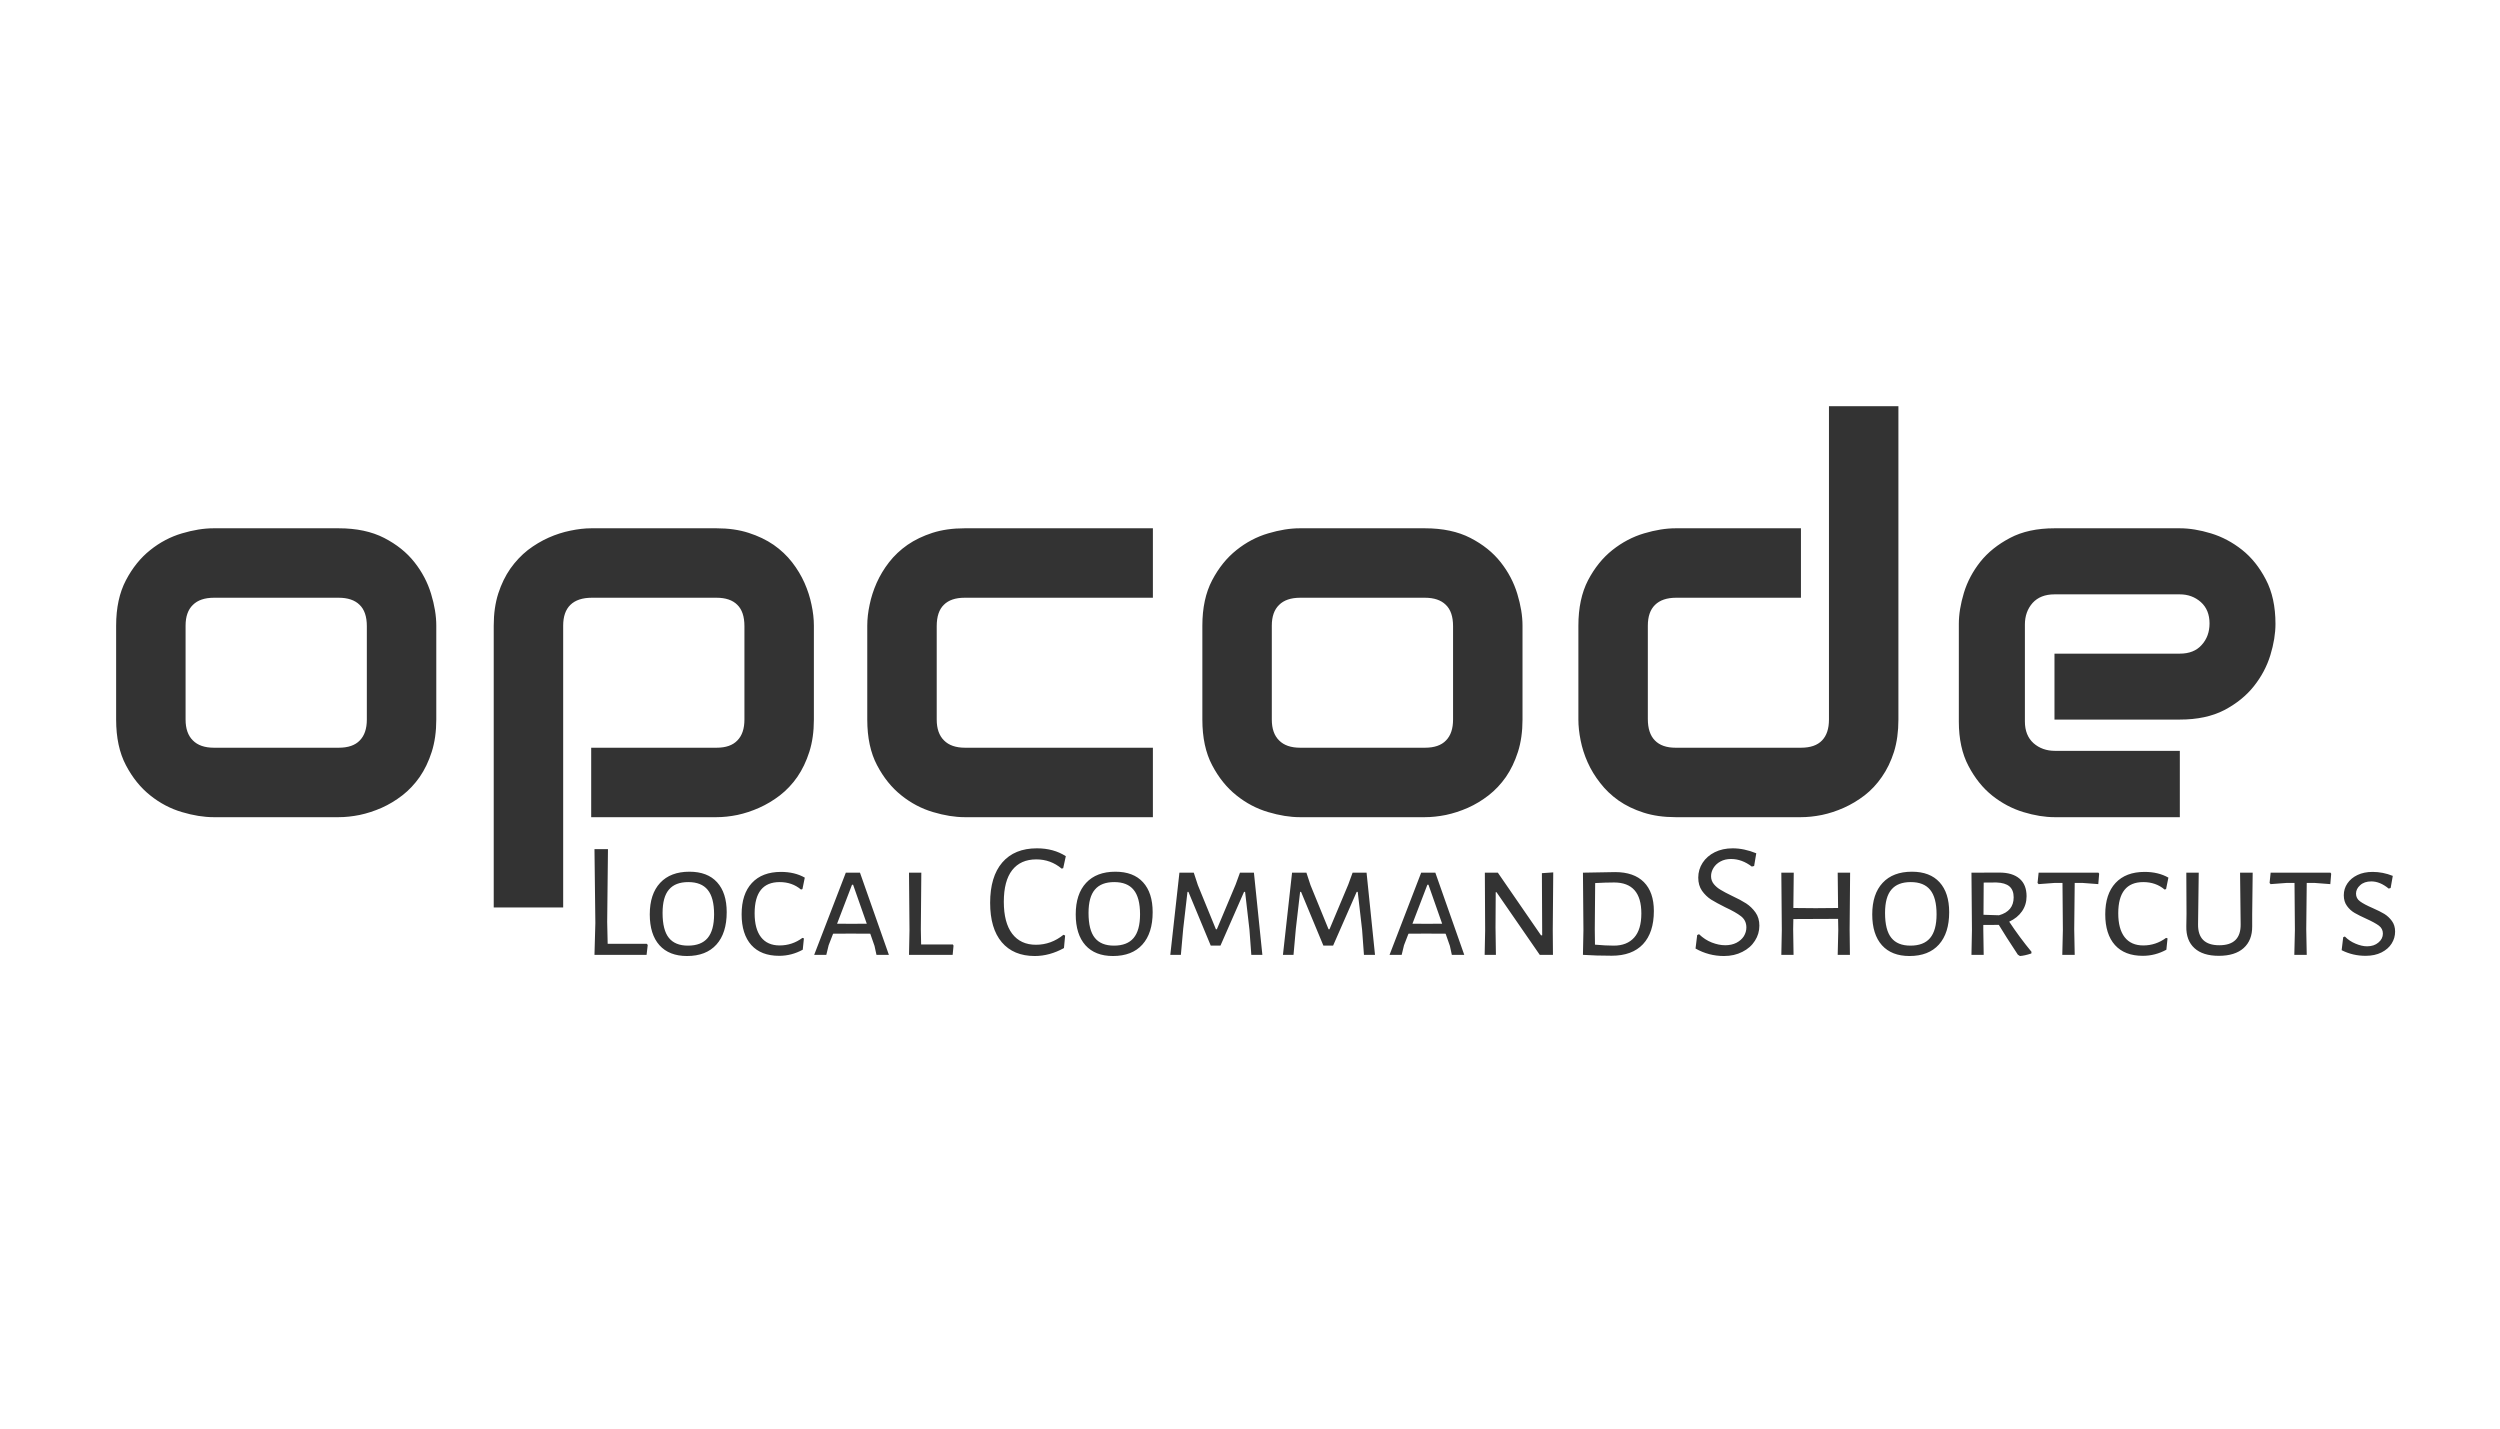 <?xml version="1.0" encoding="utf-8"?>

<svg id="master-artboard" viewBox="0 0 1400 800" version="1.1" xmlns="http://www.w3.org/2000/svg" x="0px" y="0px" style="enable-background:new 0 0 1400 980;" width="1400px" height="800px">
  <defs>
    <style id="ee-google-fonts">
      @import url(https://fonts.googleapis.com/css?family=Audiowide:400|Alegreya+Sans+SC:100,100italic,300,300italic,400,400italic,500,500italic,700,700italic,800,800italic,900,900italic);
    </style>
  </defs>
  <rect id="ee-background" x="0" y="0" width="1400" height="800" style="fill: white; fill-opacity: 0; pointer-events: none;"/>
  <path d="M 26.62 19.991 C 26.62 20.911 26.503 21.738 26.27 22.471 C 26.037 23.198 25.73 23.838 25.35 24.391 C 24.963 24.945 24.517 25.418 24.01 25.811 C 23.51 26.198 22.983 26.515 22.43 26.761 C 21.87 27.008 21.307 27.191 20.74 27.311 C 20.173 27.425 19.637 27.481 19.13 27.481 L 9.52 27.481 C 8.78 27.481 7.973 27.351 7.1 27.091 C 6.22 26.831 5.41 26.405 4.67 25.811 C 3.923 25.218 3.3 24.445 2.8 23.491 C 2.3 22.545 2.05 21.378 2.05 19.991 L 2.05 12.781 C 2.05 11.415 2.3 10.255 2.8 9.301 C 3.3 8.348 3.923 7.575 4.67 6.981 C 5.41 6.388 6.22 5.961 7.1 5.701 C 7.973 5.441 8.78 5.311 9.52 5.311 L 19.13 5.311 C 20.497 5.311 21.66 5.558 22.62 6.051 C 23.58 6.545 24.353 7.165 24.94 7.911 C 25.527 8.651 25.953 9.461 26.22 10.341 C 26.487 11.215 26.62 12.028 26.62 12.781 L 26.62 19.991 M 21.29 12.821 C 21.29 12.081 21.103 11.535 20.73 11.181 C 20.363 10.821 19.83 10.641 19.13 10.641 L 9.56 10.641 C 8.847 10.641 8.307 10.825 7.94 11.191 C 7.567 11.551 7.38 12.081 7.38 12.781 L 7.38 19.991 C 7.38 20.691 7.567 21.225 7.94 21.591 C 8.307 21.965 8.847 22.151 9.56 22.151 L 19.13 22.151 C 19.857 22.151 20.397 21.965 20.75 21.591 C 21.11 21.225 21.29 20.691 21.29 19.991 L 21.29 12.821 ZM 55.598 19.991 C 55.598 20.911 55.482 21.738 55.248 22.471 C 55.015 23.198 54.708 23.838 54.328 24.391 C 53.942 24.945 53.495 25.418 52.988 25.811 C 52.482 26.198 51.952 26.515 51.398 26.761 C 50.845 27.008 50.288 27.191 49.728 27.311 C 49.168 27.425 48.635 27.481 48.128 27.481 L 38.508 27.481 L 38.508 22.151 L 48.128 22.151 C 48.842 22.151 49.375 21.965 49.728 21.591 C 50.088 21.225 50.268 20.691 50.268 19.991 L 50.268 12.821 C 50.268 12.081 50.085 11.535 49.718 11.181 C 49.358 10.821 48.828 10.641 48.128 10.641 L 38.558 10.641 C 37.832 10.641 37.282 10.825 36.908 11.191 C 36.542 11.551 36.358 12.081 36.358 12.781 L 36.358 34.411 L 31.028 34.411 L 31.028 12.781 C 31.028 11.861 31.145 11.038 31.378 10.311 C 31.612 9.591 31.922 8.955 32.308 8.401 C 32.702 7.848 33.148 7.375 33.648 6.981 C 34.155 6.595 34.685 6.278 35.238 6.031 C 35.792 5.785 36.352 5.605 36.918 5.491 C 37.492 5.371 38.022 5.311 38.508 5.311 L 48.128 5.311 C 49.048 5.311 49.868 5.428 50.588 5.661 C 51.315 5.895 51.955 6.201 52.508 6.581 C 53.062 6.968 53.535 7.415 53.928 7.921 C 54.315 8.421 54.632 8.948 54.878 9.501 C 55.125 10.061 55.305 10.621 55.418 11.181 C 55.538 11.741 55.598 12.275 55.598 12.781 L 55.598 19.991 ZM 81.615 27.481 L 67.165 27.481 C 66.425 27.481 65.618 27.351 64.745 27.091 C 63.865 26.831 63.055 26.405 62.315 25.811 C 61.568 25.218 60.945 24.445 60.445 23.491 C 59.945 22.545 59.695 21.378 59.695 19.991 L 59.695 12.781 C 59.695 12.275 59.755 11.741 59.875 11.181 C 59.988 10.621 60.168 10.061 60.415 9.501 C 60.662 8.948 60.978 8.421 61.365 7.921 C 61.758 7.415 62.232 6.968 62.785 6.581 C 63.338 6.201 63.975 5.895 64.695 5.661 C 65.422 5.428 66.245 5.311 67.165 5.311 L 81.615 5.311 L 81.615 10.641 L 67.165 10.641 C 66.465 10.641 65.935 10.821 65.575 11.181 C 65.208 11.535 65.025 12.081 65.025 12.821 L 65.025 19.991 C 65.025 20.691 65.212 21.225 65.585 21.591 C 65.952 21.965 66.492 22.151 67.205 22.151 L 81.615 22.151 L 81.615 27.481 ZM 109.981 19.991 C 109.981 20.911 109.864 21.738 109.631 22.471 C 109.397 23.198 109.091 23.838 108.711 24.391 C 108.324 24.945 107.877 25.418 107.371 25.811 C 106.871 26.198 106.344 26.515 105.791 26.761 C 105.231 27.008 104.667 27.191 104.101 27.311 C 103.534 27.425 102.997 27.481 102.491 27.481 L 92.881 27.481 C 92.141 27.481 91.334 27.351 90.461 27.091 C 89.581 26.831 88.771 26.405 88.031 25.811 C 87.284 25.218 86.661 24.445 86.161 23.491 C 85.661 22.545 85.411 21.378 85.411 19.991 L 85.411 12.781 C 85.411 11.415 85.661 10.255 86.161 9.301 C 86.661 8.348 87.284 7.575 88.031 6.981 C 88.771 6.388 89.581 5.961 90.461 5.701 C 91.334 5.441 92.141 5.311 92.881 5.311 L 102.491 5.311 C 103.857 5.311 105.021 5.558 105.981 6.051 C 106.941 6.545 107.714 7.165 108.301 7.911 C 108.887 8.651 109.314 9.461 109.581 10.341 C 109.847 11.215 109.981 12.028 109.981 12.781 L 109.981 19.991 M 104.651 12.821 C 104.651 12.081 104.464 11.535 104.091 11.181 C 103.724 10.821 103.191 10.641 102.491 10.641 L 92.921 10.641 C 92.207 10.641 91.667 10.825 91.301 11.191 C 90.927 11.551 90.741 12.081 90.741 12.781 L 90.741 19.991 C 90.741 20.691 90.927 21.225 91.301 21.591 C 91.667 21.965 92.207 22.151 92.921 22.151 L 102.491 22.151 C 103.217 22.151 103.757 21.965 104.111 21.591 C 104.471 21.225 104.651 20.691 104.651 19.991 L 104.651 12.821 ZM 138.829 19.991 C 138.829 20.911 138.716 21.738 138.489 22.471 C 138.256 23.198 137.946 23.838 137.559 24.391 C 137.179 24.945 136.736 25.418 136.229 25.811 C 135.722 26.198 135.192 26.515 134.639 26.761 C 134.086 27.008 133.526 27.191 132.959 27.311 C 132.392 27.425 131.856 27.481 131.349 27.481 L 121.729 27.481 C 120.816 27.481 119.996 27.365 119.269 27.131 C 118.542 26.898 117.902 26.588 117.349 26.201 C 116.796 25.808 116.326 25.358 115.939 24.851 C 115.546 24.351 115.226 23.825 114.979 23.271 C 114.732 22.718 114.552 22.155 114.439 21.581 C 114.326 21.015 114.269 20.485 114.269 19.991 L 114.269 12.781 C 114.269 11.415 114.516 10.255 115.009 9.301 C 115.509 8.348 116.132 7.575 116.879 6.981 C 117.626 6.388 118.436 5.961 119.309 5.701 C 120.182 5.441 120.989 5.311 121.729 5.311 L 131.349 5.311 L 131.349 10.641 L 121.769 10.641 C 121.062 10.641 120.522 10.825 120.149 11.191 C 119.782 11.551 119.599 12.081 119.599 12.781 L 119.599 19.951 C 119.599 20.678 119.779 21.225 120.139 21.591 C 120.499 21.965 121.029 22.151 121.729 22.151 L 131.349 22.151 C 132.076 22.151 132.616 21.965 132.969 21.591 C 133.322 21.225 133.499 20.691 133.499 19.991 L 133.499 -4.059 L 138.829 -4.059 L 138.829 19.991 ZM 167.766 12.651 C 167.766 13.391 167.636 14.188 167.376 15.041 C 167.116 15.895 166.696 16.688 166.116 17.421 C 165.536 18.155 164.779 18.768 163.846 19.261 C 162.906 19.748 161.766 19.991 160.426 19.991 L 150.806 19.991 L 150.806 14.931 L 160.426 14.931 C 161.153 14.931 161.713 14.708 162.106 14.261 C 162.506 13.821 162.706 13.271 162.706 12.611 C 162.706 11.918 162.483 11.371 162.036 10.971 C 161.589 10.578 161.053 10.381 160.426 10.381 L 150.806 10.381 C 150.086 10.381 149.526 10.601 149.126 11.041 C 148.733 11.488 148.536 12.038 148.536 12.691 L 148.536 20.141 C 148.536 20.848 148.756 21.401 149.196 21.801 C 149.643 22.195 150.193 22.391 150.846 22.391 L 160.426 22.391 L 160.426 27.481 L 150.806 27.481 C 150.073 27.481 149.276 27.351 148.416 27.091 C 147.563 26.831 146.769 26.411 146.036 25.831 C 145.309 25.251 144.699 24.491 144.206 23.551 C 143.713 22.618 143.466 21.481 143.466 20.141 L 143.466 12.651 C 143.466 11.918 143.596 11.121 143.856 10.261 C 144.116 9.408 144.536 8.615 145.116 7.881 C 145.696 7.155 146.456 6.545 147.396 6.051 C 148.329 5.558 149.466 5.311 150.806 5.311 L 160.426 5.311 C 161.166 5.311 161.963 5.441 162.816 5.701 C 163.669 5.961 164.463 6.381 165.196 6.961 C 165.929 7.541 166.539 8.301 167.026 9.241 C 167.519 10.175 167.766 11.311 167.766 12.651 Z" transform="matrix(7.297, 0, 0, 7.297, 50.075, 257.088)" style="fill: rgb(51, 51, 51); white-space: pre; color: rgb(51, 51, 51);"/>
  <path d="M 6.9 12.556 L 1.53 12.556 L 1.62 9.276 L 1.53 1.656 L 2.92 1.656 L 2.84 9.156 L 2.89 11.416 L 6.92 11.416 L 7.02 11.536 L 6.9 12.556 ZM 11.319 3.986 C 12.559 3.986 13.509 4.349 14.169 5.076 C 14.829 5.802 15.159 6.829 15.159 8.156 C 15.159 9.596 14.806 10.709 14.099 11.496 C 13.392 12.282 12.382 12.676 11.069 12.676 C 9.842 12.676 8.896 12.306 8.229 11.566 C 7.562 10.819 7.229 9.759 7.229 8.386 C 7.229 6.986 7.586 5.902 8.299 5.136 C 9.012 4.369 10.019 3.986 11.319 3.986 M 11.199 5.056 C 10.306 5.056 9.642 5.312 9.209 5.826 C 8.769 6.332 8.549 7.136 8.549 8.236 C 8.549 9.416 8.766 10.272 9.199 10.806 C 9.626 11.339 10.282 11.606 11.169 11.606 C 12.076 11.606 12.749 11.346 13.189 10.826 C 13.636 10.299 13.859 9.482 13.859 8.376 C 13.859 7.229 13.639 6.389 13.199 5.856 C 12.766 5.322 12.099 5.056 11.199 5.056 ZM 20.757 4.006 C 21.697 4.006 22.514 4.202 23.207 4.596 L 22.967 5.776 L 22.817 5.826 C 22.21 5.312 21.477 5.056 20.617 5.056 C 18.897 5.056 18.037 6.129 18.037 8.276 C 18.037 9.349 18.257 10.169 18.697 10.736 C 19.137 11.302 19.777 11.586 20.617 11.586 C 21.477 11.586 22.26 11.326 22.967 10.806 L 23.117 10.856 L 22.997 12.026 C 22.23 12.446 21.42 12.656 20.567 12.656 C 19.32 12.656 18.364 12.286 17.697 11.546 C 17.03 10.799 16.697 9.742 16.697 8.376 C 16.697 6.982 17.05 5.906 17.757 5.146 C 18.464 4.386 19.464 4.006 20.757 4.006 ZM 30.596 12.556 L 30.396 11.636 L 29.956 10.376 L 27.926 10.366 L 26.126 10.376 L 25.666 11.566 L 25.426 12.556 L 24.176 12.556 L 27.436 4.086 L 28.896 4.086 L 31.876 12.556 L 30.596 12.556 M 28.186 5.326 L 28.076 5.326 L 26.536 9.346 L 28.026 9.356 L 29.596 9.346 L 28.186 5.326 ZM 38.449 12.556 L 33.949 12.556 L 33.999 10.006 L 33.949 4.086 L 35.219 4.086 L 35.169 9.906 L 35.199 11.486 L 38.469 11.486 L 38.539 11.606 L 38.449 12.556 ZM 47.132 1.576 C 48.278 1.576 49.272 1.846 50.112 2.386 L 49.842 3.626 L 49.682 3.666 C 48.928 3.032 48.058 2.716 47.072 2.716 C 45.992 2.716 45.162 3.086 44.582 3.826 C 44.008 4.566 43.722 5.652 43.722 7.086 C 43.722 8.519 44.008 9.616 44.582 10.376 C 45.162 11.136 45.978 11.516 47.032 11.516 C 48.078 11.516 49.025 11.172 49.872 10.486 L 50.042 10.566 L 49.922 11.856 C 48.935 12.402 47.932 12.676 46.912 12.676 C 45.452 12.676 44.318 12.202 43.512 11.256 C 42.712 10.309 42.312 8.956 42.312 7.196 C 42.312 5.396 42.728 4.009 43.562 3.036 C 44.402 2.062 45.592 1.576 47.132 1.576 ZM 55.224 3.986 C 56.464 3.986 57.414 4.349 58.074 5.076 C 58.734 5.802 59.064 6.829 59.064 8.156 C 59.064 9.596 58.711 10.709 58.004 11.496 C 57.298 12.282 56.288 12.676 54.974 12.676 C 53.748 12.676 52.801 12.306 52.134 11.566 C 51.468 10.819 51.134 9.759 51.134 8.386 C 51.134 6.986 51.491 5.902 52.204 5.136 C 52.918 4.369 53.924 3.986 55.224 3.986 M 55.104 5.056 C 54.211 5.056 53.548 5.312 53.114 5.826 C 52.674 6.332 52.454 7.136 52.454 8.236 C 52.454 9.416 52.671 10.272 53.104 10.806 C 53.531 11.339 54.188 11.606 55.074 11.606 C 55.981 11.606 56.654 11.346 57.094 10.826 C 57.541 10.299 57.764 9.482 57.764 8.376 C 57.764 7.229 57.544 6.389 57.104 5.856 C 56.671 5.322 56.004 5.056 55.104 5.056 ZM 69.232 12.556 L 69.042 9.976 L 68.592 6.066 L 68.482 6.066 L 66.052 11.606 L 65.052 11.606 L 62.752 6.066 L 62.652 6.066 L 62.212 9.866 L 61.972 12.556 L 60.882 12.556 L 61.822 4.086 L 63.302 4.086 L 63.722 5.366 L 65.582 9.916 L 65.682 9.916 L 67.622 5.296 L 68.062 4.086 L 69.502 4.086 L 70.372 12.556 L 69.232 12.556 ZM 80.842 12.556 L 80.652 9.976 L 80.202 6.066 L 80.092 6.066 L 77.662 11.606 L 76.662 11.606 L 74.362 6.066 L 74.262 6.066 L 73.822 9.866 L 73.582 12.556 L 72.492 12.556 L 73.432 4.086 L 74.912 4.086 L 75.332 5.366 L 77.192 9.916 L 77.292 9.916 L 79.232 5.296 L 79.672 4.086 L 81.112 4.086 L 81.982 12.556 L 80.842 12.556 ZM 89.901 12.556 L 89.701 11.636 L 89.261 10.376 L 87.231 10.366 L 85.431 10.376 L 84.971 11.566 L 84.731 12.556 L 83.481 12.556 L 86.741 4.086 L 88.201 4.086 L 91.181 12.556 L 89.901 12.556 M 87.491 5.326 L 87.381 5.326 L 85.841 9.346 L 87.331 9.356 L 88.901 9.346 L 87.491 5.326 ZM 100.324 12.556 L 98.964 12.556 L 94.504 6.096 L 94.424 6.096 L 94.404 9.736 L 94.444 12.556 L 93.284 12.556 L 93.334 10.056 L 93.304 4.086 L 94.644 4.086 L 99.094 10.546 L 99.214 10.546 L 99.184 4.136 L 100.354 4.056 L 100.304 10.026 L 100.324 12.556 ZM 106.735 4.026 C 108.021 4.026 109.008 4.369 109.695 5.056 C 110.381 5.749 110.725 6.742 110.725 8.036 C 110.725 9.516 110.351 10.656 109.605 11.456 C 108.858 12.249 107.785 12.646 106.385 12.646 C 105.311 12.646 104.321 12.616 103.415 12.556 L 103.465 10.006 L 103.415 4.086 L 106.735 4.026 M 106.595 11.606 C 107.501 11.606 108.201 11.329 108.695 10.776 C 109.188 10.229 109.435 9.399 109.435 8.286 C 109.435 6.159 108.498 5.096 106.625 5.096 C 106.071 5.096 105.421 5.116 104.675 5.156 L 104.635 9.906 L 104.655 11.506 C 105.401 11.572 106.048 11.606 106.595 11.606 ZM 118.85 1.576 C 119.63 1.576 120.44 1.746 121.28 2.086 L 121.06 3.396 L 120.82 3.456 C 120.14 2.936 119.427 2.676 118.68 2.676 C 118.26 2.676 117.893 2.762 117.58 2.936 C 117.273 3.102 117.037 3.322 116.87 3.596 C 116.703 3.869 116.62 4.152 116.62 4.446 C 116.62 4.752 116.713 5.022 116.9 5.256 C 117.087 5.489 117.323 5.689 117.61 5.856 C 117.89 6.029 118.273 6.232 118.76 6.466 C 119.373 6.752 119.867 7.016 120.24 7.256 C 120.613 7.502 120.933 7.812 121.2 8.186 C 121.467 8.559 121.6 9.012 121.6 9.546 C 121.6 10.112 121.447 10.632 121.14 11.106 C 120.84 11.586 120.41 11.966 119.85 12.246 C 119.297 12.532 118.663 12.676 117.95 12.676 C 116.903 12.676 115.927 12.419 115.02 11.906 L 115.19 10.516 L 115.38 10.426 C 115.78 10.812 116.22 11.099 116.7 11.286 C 117.18 11.472 117.64 11.566 118.08 11.566 C 118.513 11.566 118.897 11.482 119.23 11.316 C 119.563 11.142 119.82 10.916 120 10.636 C 120.173 10.349 120.26 10.049 120.26 9.736 C 120.26 9.256 120.08 8.872 119.72 8.586 C 119.353 8.299 118.803 7.986 118.07 7.646 C 117.47 7.346 116.987 7.082 116.62 6.856 C 116.26 6.622 115.95 6.322 115.69 5.956 C 115.43 5.582 115.3 5.129 115.3 4.596 C 115.3 4.042 115.45 3.532 115.75 3.066 C 116.05 2.606 116.467 2.242 117 1.976 C 117.54 1.709 118.157 1.576 118.85 1.576 ZM 130.933 12.556 L 129.673 12.556 L 129.733 10.006 L 129.713 8.846 L 125.103 8.866 L 125.083 9.906 L 125.123 12.556 L 123.863 12.556 L 123.913 10.006 L 123.863 4.086 L 125.143 4.086 L 125.103 7.726 L 127.403 7.746 L 129.713 7.726 L 129.673 4.086 L 130.953 4.086 L 130.903 9.906 L 130.933 12.556 ZM 137.324 3.986 C 138.564 3.986 139.514 4.349 140.174 5.076 C 140.834 5.802 141.164 6.829 141.164 8.156 C 141.164 9.596 140.81 10.709 140.104 11.496 C 139.397 12.282 138.387 12.676 137.074 12.676 C 135.847 12.676 134.9 12.306 134.234 11.566 C 133.567 10.819 133.234 9.759 133.234 8.386 C 133.234 6.986 133.59 5.902 134.304 5.136 C 135.017 4.369 136.024 3.986 137.324 3.986 M 137.204 5.056 C 136.31 5.056 135.647 5.312 135.214 5.826 C 134.774 6.332 134.554 7.136 134.554 8.236 C 134.554 9.416 134.77 10.272 135.204 10.806 C 135.63 11.339 136.287 11.606 137.174 11.606 C 138.08 11.606 138.754 11.346 139.194 10.826 C 139.64 10.299 139.864 9.482 139.864 8.376 C 139.864 7.229 139.644 6.389 139.204 5.856 C 138.77 5.322 138.104 5.056 137.204 5.056 ZM 147.351 9.136 C 148.045 10.189 148.811 11.226 149.651 12.246 L 149.631 12.416 C 149.158 12.569 148.768 12.656 148.461 12.676 L 148.241 12.536 C 147.381 11.236 146.728 10.212 146.281 9.466 L 144.681 9.476 L 144.681 9.906 L 144.721 12.556 L 143.461 12.556 L 143.511 10.006 L 143.461 4.086 L 146.351 4.076 C 147.245 4.076 147.935 4.286 148.421 4.706 C 148.901 5.119 149.141 5.722 149.141 6.516 C 149.141 7.096 148.985 7.612 148.671 8.066 C 148.358 8.519 147.918 8.876 147.351 9.136 M 146.301 8.476 C 147.308 8.196 147.811 7.579 147.811 6.626 C 147.811 6.126 147.665 5.749 147.371 5.496 C 147.078 5.249 146.631 5.116 146.031 5.096 L 144.721 5.106 L 144.701 8.426 L 146.301 8.476 ZM 156.533 5.266 L 154.953 5.146 L 154.103 5.146 L 154.053 9.906 L 154.103 12.556 L 152.823 12.556 L 152.883 10.006 L 152.843 5.146 L 151.993 5.146 L 150.383 5.266 L 150.273 5.146 L 150.383 4.086 L 156.553 4.086 L 156.623 4.196 L 156.533 5.266 ZM 161.311 4.006 C 162.251 4.006 163.068 4.202 163.761 4.596 L 163.521 5.776 L 163.371 5.826 C 162.765 5.312 162.031 5.056 161.171 5.056 C 159.451 5.056 158.591 6.129 158.591 8.276 C 158.591 9.349 158.811 10.169 159.251 10.736 C 159.691 11.302 160.331 11.586 161.171 11.586 C 162.031 11.586 162.815 11.326 163.521 10.806 L 163.671 10.856 L 163.551 12.026 C 162.785 12.446 161.975 12.656 161.121 12.656 C 159.875 12.656 158.918 12.286 158.251 11.546 C 157.585 10.799 157.251 9.742 157.251 8.376 C 157.251 6.982 157.605 5.906 158.311 5.146 C 159.018 4.386 160.018 4.006 161.311 4.006 ZM 172.397 9.616 C 172.404 10.576 172.111 11.322 171.517 11.856 C 170.924 12.389 170.071 12.656 168.957 12.656 C 167.857 12.656 167.021 12.392 166.447 11.866 C 165.867 11.339 165.587 10.589 165.607 9.616 L 165.627 8.326 L 165.607 4.086 L 166.887 4.086 L 166.817 9.406 C 166.797 10.846 167.527 11.566 169.007 11.566 C 170.494 11.566 171.227 10.846 171.207 9.406 L 171.147 4.086 L 172.447 4.086 L 172.397 8.386 L 172.397 9.616 ZM 180.449 5.266 L 178.869 5.146 L 178.019 5.146 L 177.969 9.906 L 178.019 12.556 L 176.739 12.556 L 176.799 10.006 L 176.759 5.146 L 175.909 5.146 L 174.299 5.266 L 174.189 5.146 L 174.299 4.086 L 180.469 4.086 L 180.539 4.196 L 180.449 5.266 ZM 184.818 4.006 C 185.512 4.006 186.202 4.142 186.888 4.416 L 186.668 5.666 L 186.468 5.726 C 185.868 5.232 185.272 4.986 184.678 4.986 C 184.192 4.986 183.808 5.116 183.528 5.376 C 183.242 5.629 183.098 5.919 183.098 6.246 C 183.098 6.579 183.238 6.846 183.518 7.046 C 183.798 7.252 184.225 7.479 184.798 7.726 C 185.312 7.952 185.718 8.156 186.018 8.336 C 186.318 8.522 186.578 8.766 186.798 9.066 C 187.018 9.366 187.128 9.729 187.128 10.156 C 187.128 10.602 187.008 11.016 186.768 11.396 C 186.535 11.769 186.188 12.072 185.728 12.306 C 185.268 12.539 184.722 12.656 184.088 12.656 C 183.202 12.656 182.378 12.462 181.618 12.076 L 181.778 10.736 L 181.948 10.666 C 182.262 10.986 182.632 11.232 183.058 11.406 C 183.485 11.586 183.878 11.676 184.238 11.676 C 184.718 11.676 185.108 11.546 185.408 11.286 C 185.715 11.032 185.868 10.726 185.868 10.366 C 185.868 10.026 185.732 9.752 185.458 9.546 C 185.178 9.339 184.745 9.102 184.158 8.836 C 183.672 8.616 183.272 8.416 182.958 8.236 C 182.645 8.056 182.382 7.816 182.168 7.516 C 181.948 7.216 181.838 6.849 181.838 6.416 C 181.838 5.962 181.962 5.556 182.208 5.196 C 182.455 4.829 182.802 4.539 183.248 4.326 C 183.695 4.112 184.218 4.006 184.818 4.006 Z" transform="matrix(5.433, 0, 0, 5.433, 324.595, 466.5)" style="fill: rgb(51, 51, 51); white-space: pre; color: rgb(51, 51, 51);"/>
</svg>